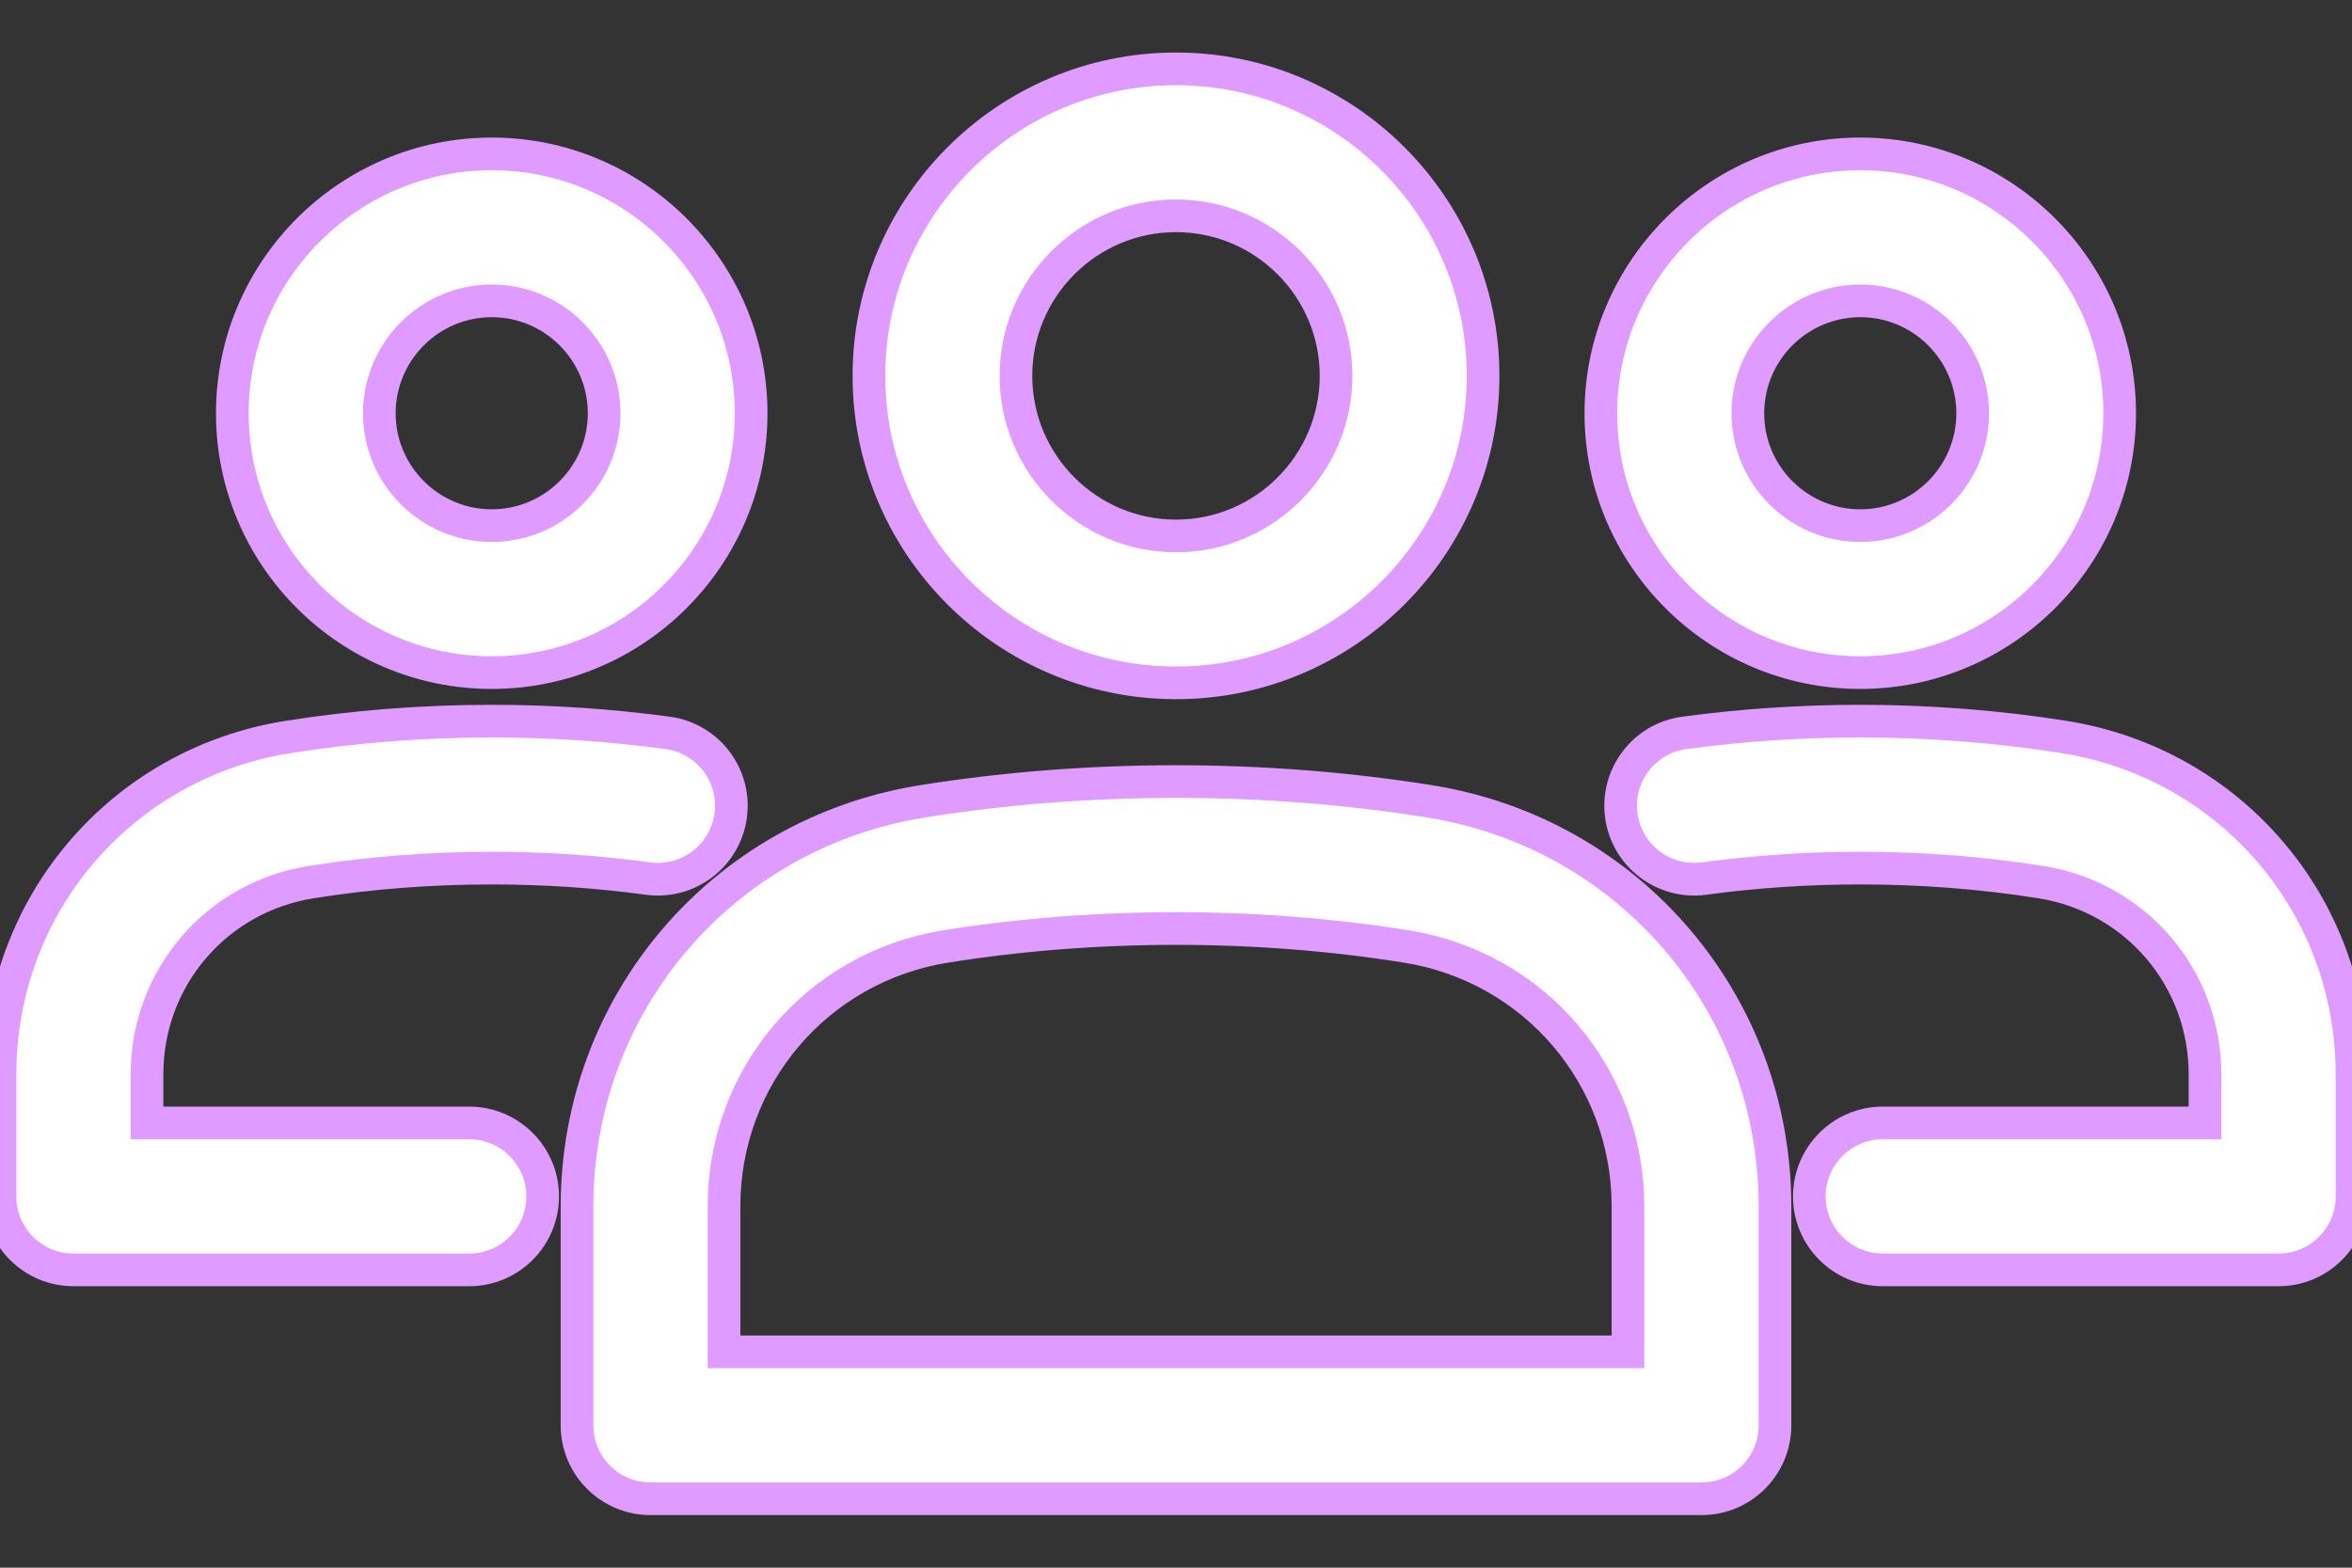 <svg width="36" height="24" viewBox="0 0 36 24" fill="none" xmlns="http://www.w3.org/2000/svg">
<rect x="0" y="0" width="36" height="24" fill="#333333" stroke="none"/>
<path d="M18 10.454C20.592 10.454 22.7 8.346 22.7 5.754C22.7 3.163 20.592 1.054 18 1.054C15.408 1.054 13.3 3.163 13.3 5.754C13.3 8.346 15.408 10.454 18 10.454ZM18 3.304C19.351 3.304 20.45 4.404 20.45 5.754C20.45 7.105 19.351 8.205 18 8.205C16.649 8.205 15.55 7.105 15.55 5.754C15.55 4.404 16.649 3.304 18 3.304ZM21.875 12.267C20.616 12.066 19.312 11.965 18 11.965C16.688 11.965 15.384 12.066 14.125 12.267C11.058 12.755 8.832 15.364 8.832 18.47V21.82C8.832 22.442 9.336 22.945 9.957 22.945H26.043C26.665 22.945 27.168 22.442 27.168 21.82V18.47C27.168 15.364 24.942 12.755 21.875 12.267ZM24.918 20.695H11.082V18.47C11.082 16.477 12.51 14.802 14.479 14.489C15.622 14.307 16.806 14.215 18 14.215C19.194 14.215 20.378 14.307 21.521 14.489C23.49 14.802 24.918 16.477 24.918 18.47V20.695H24.918ZM28.474 10.297C30.663 10.297 32.444 8.516 32.444 6.327C32.444 4.138 30.663 2.356 28.474 2.356C26.284 2.356 24.503 4.138 24.503 6.327C24.503 8.516 26.284 10.297 28.474 10.297V10.297ZM28.474 4.606C29.422 4.606 30.194 5.378 30.194 6.327C30.194 7.275 29.422 8.047 28.474 8.047C27.525 8.047 26.753 7.275 26.753 6.327C26.753 5.378 27.525 4.606 28.474 4.606ZM36 16.447V18.316C36 18.937 35.496 19.441 34.875 19.441H28.819C28.198 19.441 27.694 18.937 27.694 18.316C27.694 17.695 28.198 17.191 28.819 17.191H33.75V16.447C33.75 14.974 32.694 13.737 31.24 13.505C30.343 13.362 29.412 13.29 28.474 13.29C27.666 13.29 26.862 13.344 26.083 13.45C25.467 13.533 24.9 13.102 24.816 12.487C24.733 11.871 25.164 11.304 25.779 11.22C26.659 11.101 27.565 11.04 28.473 11.04C29.53 11.04 30.58 11.122 31.594 11.283C34.147 11.69 36 13.861 36 16.447ZM7.527 10.297C9.716 10.297 11.497 8.516 11.497 6.327C11.497 4.138 9.716 2.356 7.527 2.356C5.337 2.356 3.556 4.138 3.556 6.327C3.556 8.516 5.337 10.297 7.527 10.297V10.297ZM7.527 4.606C8.475 4.606 9.247 5.378 9.247 6.327C9.247 7.275 8.475 8.047 7.527 8.047C6.578 8.047 5.806 7.275 5.806 6.327C5.806 5.378 6.578 4.606 7.527 4.606V4.606ZM8.306 18.316C8.306 18.937 7.802 19.441 7.181 19.441H1.125C0.504 19.441 0 18.937 0 18.316V16.447C0 13.861 1.853 11.69 4.406 11.283C5.42 11.122 6.47 11.04 7.527 11.04C8.435 11.04 9.341 11.101 10.221 11.22C10.836 11.304 11.268 11.871 11.184 12.487C11.1 13.103 10.533 13.534 9.917 13.45C9.138 13.344 8.334 13.29 7.526 13.29C6.588 13.29 5.657 13.362 4.76 13.505C3.306 13.737 2.25 14.974 2.25 16.447V17.191H7.181C7.802 17.191 8.306 17.695 8.306 18.316V18.316Z" fill="white" stroke="#DF9BFF" stroke-width="0.5"/>
</svg>
